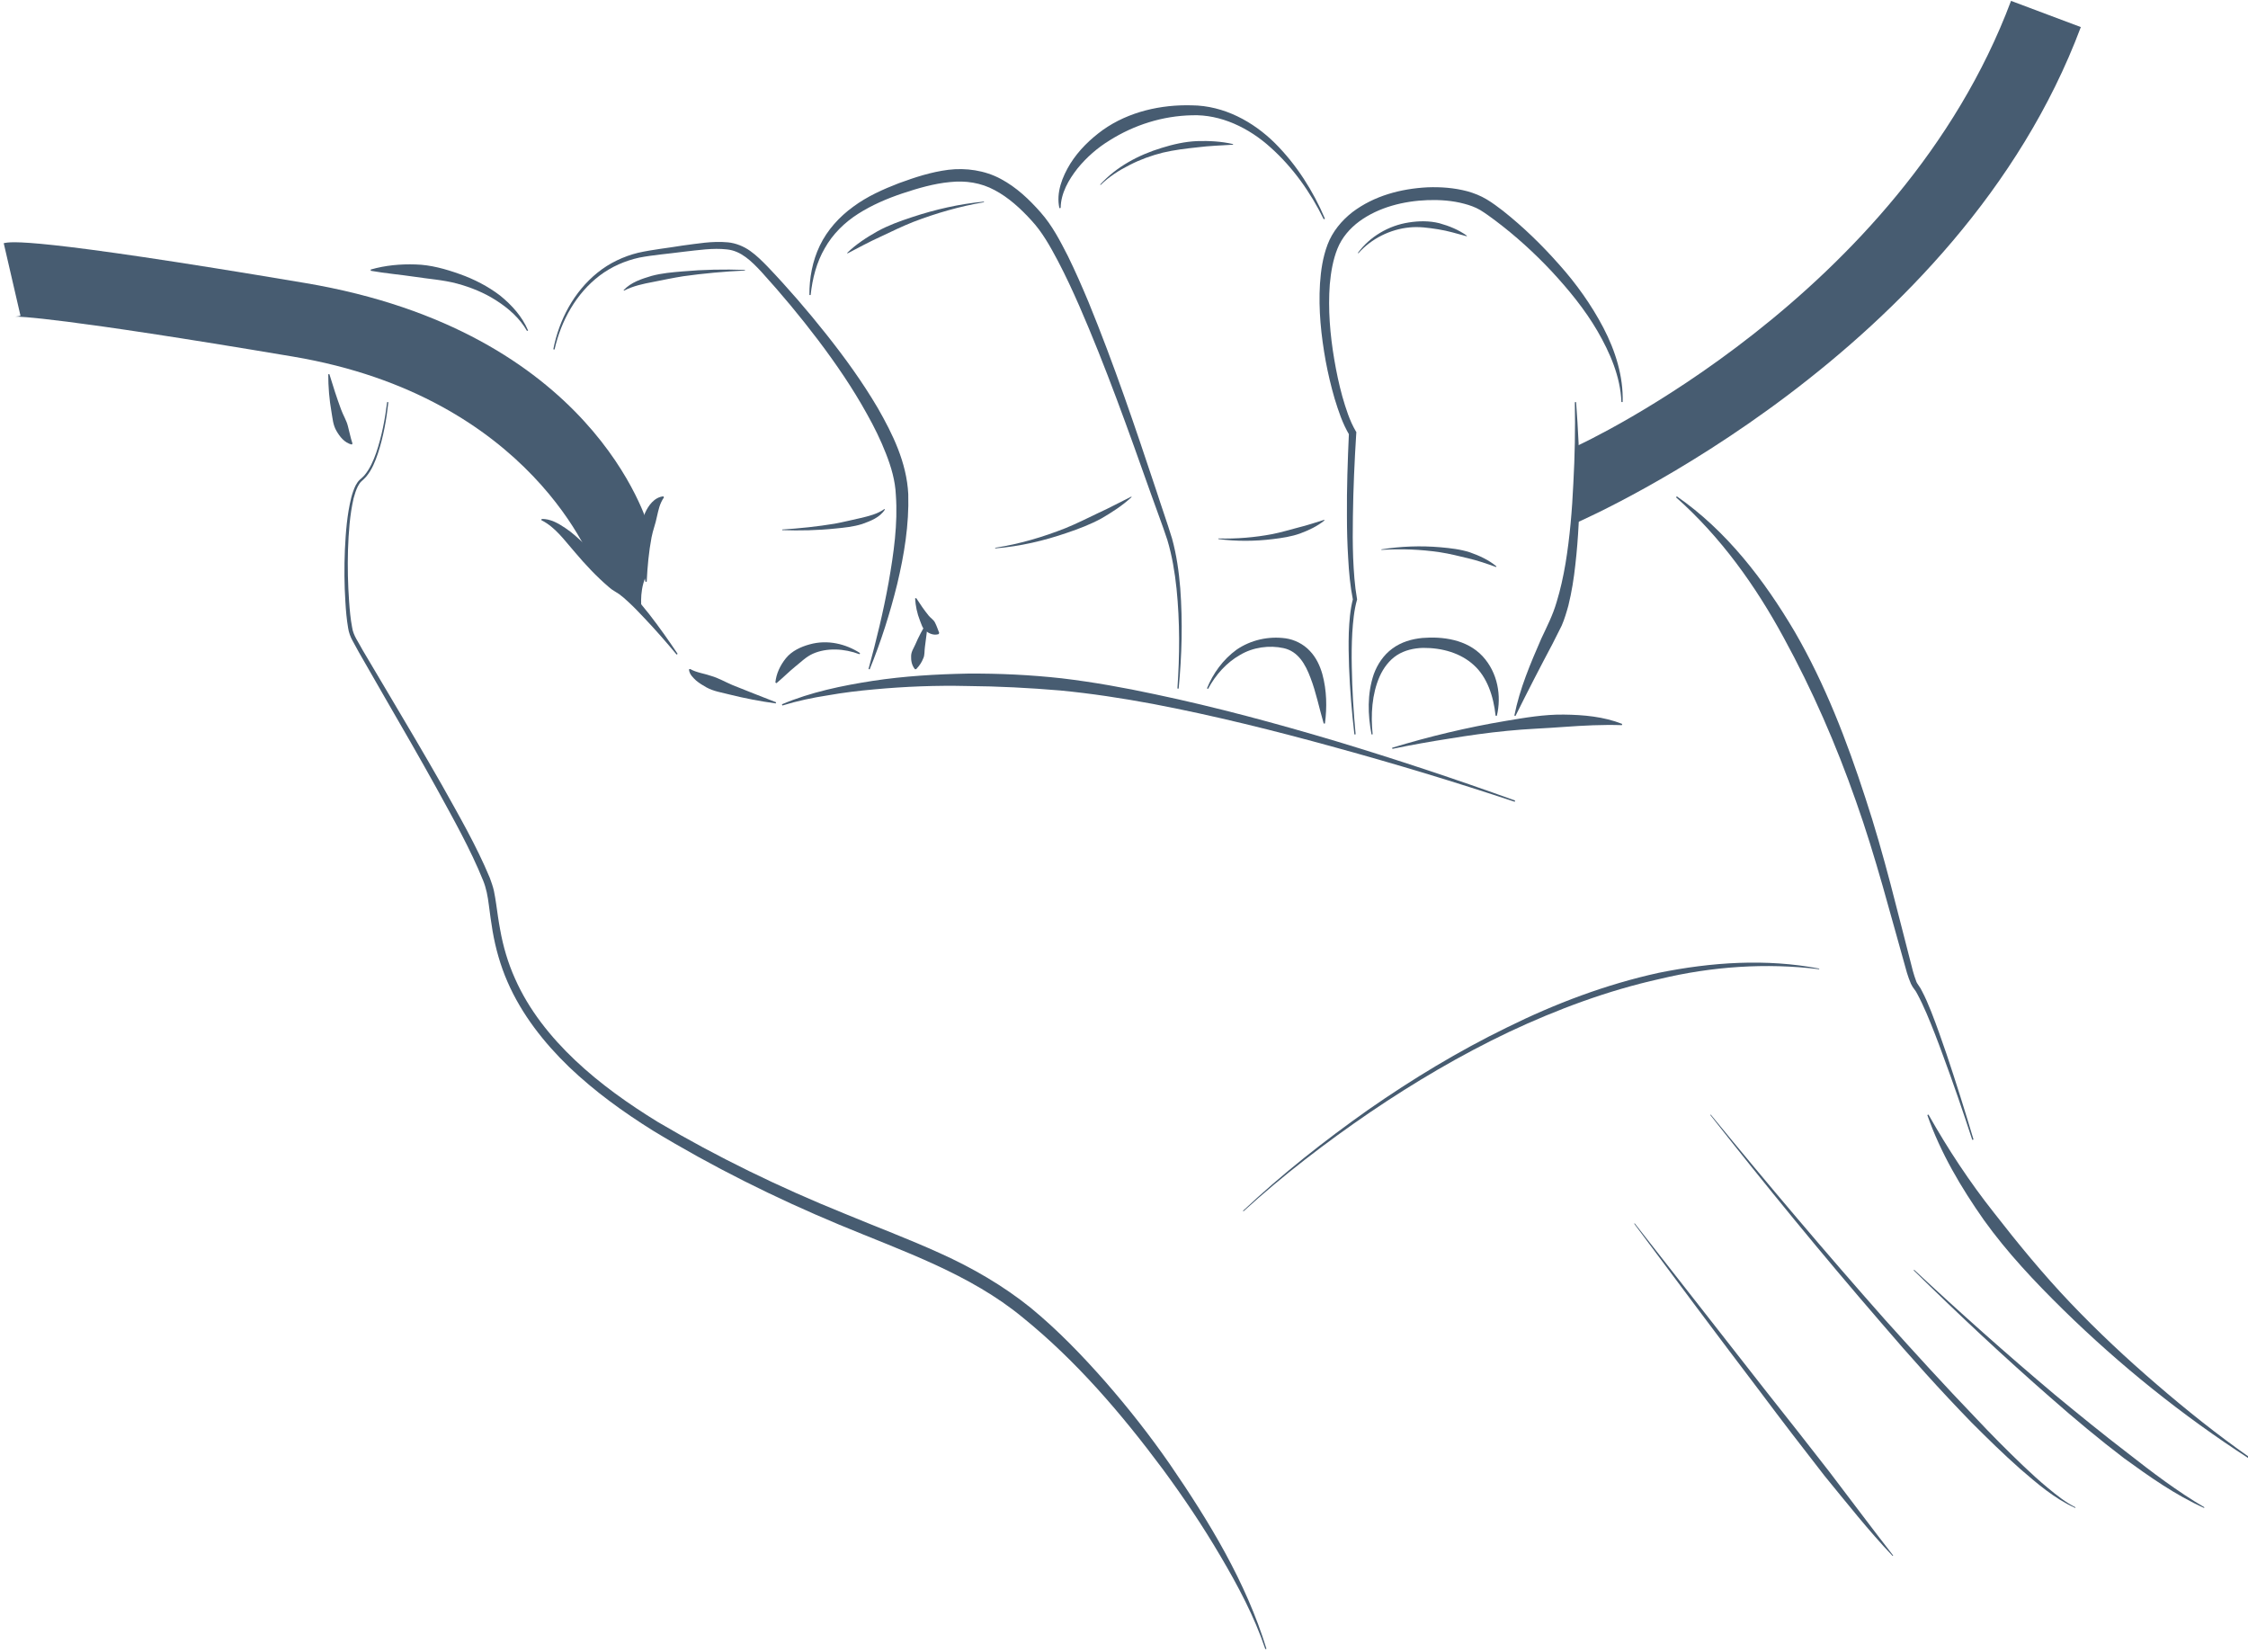 <?xml version="1.0" encoding="UTF-8"?>
<!DOCTYPE svg PUBLIC "-//W3C//DTD SVG 1.1//EN" "http://www.w3.org/Graphics/SVG/1.1/DTD/svg11.dtd">
<svg version="1.1" xmlns="http://www.w3.org/2000/svg" xmlns:xlink="http://www.w3.org/1999/xlink" width="181" height="133"  xml:space="preserve" id="cgResistingHand">
    <!-- Generated by PaintCode - http://www.paintcodeapp.com -->
    <g id="cgResistingHand-group63">
        <path id="cgResistingHand-bezier74" stroke="none" fill="rgb(71, 92, 113)" d="M 181.07,117.42 C 175.71,113.95 170.7,109.93 166.12,105.44 163.84,103.2 161.62,100.85 159.74,98.23 157.9,95.61 156.24,92.81 155.18,89.77 L 155.27,89.73 C 156.84,92.51 158.58,95.15 160.55,97.64 162.49,100.13 164.5,102.58 166.69,104.88 168.88,107.18 171.21,109.36 173.62,111.43 176.03,113.51 178.52,115.5 181.13,117.33 L 181.07,117.42 Z M 181.07,117.42" />
    </g>
    <g id="cgResistingHand-group64">
        <path id="cgResistingHand-bezier75" stroke="none" fill="rgb(71, 92, 113)" d="M 158.8,91.77 C 158.05,89.48 157.27,87.2 156.43,84.94 156.02,83.81 155.59,82.69 155.12,81.59 154.88,81.04 154.63,80.49 154.35,79.98 154.22,79.7 154.03,79.57 153.86,79.2 153.73,78.9 153.63,78.61 153.54,78.32 152.22,73.67 151.04,69.02 149.43,64.49 147.84,59.95 145.92,55.55 143.63,51.36 141.36,47.17 138.56,43.24 134.95,40.04 L 135.01,39.96 C 139.01,42.73 142.05,46.7 144.51,50.87 146.95,55.08 148.7,59.64 150.19,64.23 151.71,68.82 152.81,73.54 154.02,78.18 154.1,78.46 154.19,78.75 154.29,79.01 154.35,79.2 154.62,79.49 154.74,79.77 155.03,80.31 155.26,80.87 155.49,81.44 155.93,82.56 156.33,83.7 156.72,84.84 157.49,87.13 158.21,89.43 158.9,91.74 L 158.8,91.77 Z M 158.8,91.77" />
    </g>
    <g id="cgResistingHand-group65">
        <path id="cgResistingHand-bezier76" stroke="none" fill="rgb(71, 92, 113)" d="M 126.9,32.37 C 127.23,36.72 127.34,41.1 126.84,45.47 126.72,46.57 126.55,47.66 126.28,48.75 126.13,49.29 125.97,49.84 125.74,50.37 125.48,50.9 125.24,51.35 125,51.84 123.98,53.76 122.99,55.68 122.02,57.64 L 121.93,57.61 C 122.36,55.44 123.23,53.41 124.1,51.41 124.58,50.39 125.03,49.51 125.33,48.48 125.64,47.47 125.87,46.42 126.05,45.36 126.4,43.23 126.58,41.07 126.68,38.9 126.8,36.73 126.84,34.55 126.8,32.38 L 126.9,32.37 Z M 126.9,32.37" />
    </g>
    <g id="cgResistingHand-group66">
        <path id="cgResistingHand-bezier77" stroke="none" fill="rgb(71, 92, 113)" d="M 109.05,59.13 C 108.84,57.32 108.69,55.51 108.62,53.68 108.59,52.77 108.57,51.86 108.6,50.94 108.64,50.03 108.7,49.11 108.94,48.2 L 108.93,48.28 C 108.71,47.17 108.61,46.05 108.55,44.93 108.48,43.81 108.45,42.69 108.45,41.57 108.43,39.33 108.51,37.09 108.61,34.86 L 108.65,35.03 C 108.09,34.09 107.77,33.1 107.46,32.1 107.17,31.1 106.93,30.09 106.74,29.07 106.37,27.02 106.15,24.94 106.28,22.84 106.35,21.79 106.5,20.72 106.89,19.69 107.28,18.65 108.02,17.76 108.89,17.08 110.65,15.75 112.81,15.19 114.94,15.08 116.01,15.04 117.09,15.12 118.15,15.4 118.68,15.55 119.2,15.75 119.7,16.05 120.17,16.33 120.59,16.65 121.01,16.97 122.65,18.27 124.14,19.72 125.52,21.28 126.91,22.83 128.13,24.54 129.1,26.39 130.06,28.23 130.71,30.29 130.65,32.37 L 130.55,32.37 C 130.47,30.31 129.63,28.4 128.62,26.65 127.6,24.9 126.3,23.32 124.92,21.83 123.53,20.35 122.01,18.97 120.4,17.76 120,17.46 119.59,17.16 119.18,16.91 118.79,16.68 118.34,16.52 117.88,16.4 116.95,16.15 115.96,16.08 114.97,16.11 113.02,16.18 111.01,16.68 109.45,17.82 108.68,18.39 108.05,19.12 107.69,20.01 107.33,20.9 107.16,21.9 107.07,22.89 106.92,24.89 107.09,26.94 107.43,28.94 107.6,29.95 107.81,30.94 108.08,31.92 108.36,32.89 108.67,33.88 109.16,34.71 L 109.21,34.8 109.2,34.89 C 109.06,37.11 108.96,39.34 108.93,41.57 108.91,42.68 108.91,43.8 108.95,44.91 109,46.02 109.07,47.13 109.26,48.21 L 109.27,48.25 109.26,48.29 C 109.02,49.14 108.94,50.05 108.88,50.95 108.83,51.86 108.82,52.76 108.84,53.67 108.87,55.49 108.98,57.31 109.15,59.12 L 109.05,59.13 Z M 109.05,59.13" />
    </g>
    <g id="cgResistingHand-group67">
        <path id="cgResistingHand-bezier78" stroke="none" fill="rgb(71, 92, 113)" d="M 111.22,44.23 C 112.79,43.98 114.39,43.92 115.99,44.06 116.78,44.13 117.59,44.22 118.36,44.47 119.12,44.74 119.87,45.08 120.49,45.6 L 120.46,45.65 C 119.71,45.38 118.98,45.13 118.22,44.95 117.47,44.77 116.72,44.58 115.94,44.46 114.39,44.23 112.81,44.17 111.23,44.27 L 111.22,44.23 Z M 111.22,44.23" />
    </g>
    <g id="cgResistingHand-group68">
        <path id="cgResistingHand-bezier79" stroke="none" fill="rgb(71, 92, 113)" d="M 109.33,20.36 C 110.29,19.06 111.79,18.16 113.43,17.91 114.24,17.78 115.09,17.77 115.89,17.97 116.68,18.19 117.45,18.5 118.11,18.98 L 118.09,19.02 C 117.31,18.81 116.56,18.58 115.79,18.46 115.02,18.34 114.25,18.23 113.48,18.31 111.94,18.46 110.43,19.2 109.37,20.39 L 109.33,20.36 Z M 109.33,20.36" />
    </g>
    <g id="cgResistingHand-group69">
        <path id="cgResistingHand-bezier80" stroke="none" fill="rgb(71, 92, 113)" d="M 110.43,59.13 C 110.13,57.55 110.07,55.88 110.61,54.28 110.9,53.49 111.39,52.74 112.1,52.22 112.81,51.69 113.68,51.44 114.53,51.36 116.14,51.23 118.1,51.47 119.37,52.83 120.61,54.17 120.9,56.05 120.52,57.63 L 120.42,57.62 C 120.25,56.03 119.73,54.5 118.66,53.54 117.61,52.58 116.13,52.15 114.58,52.16 113.83,52.18 113.09,52.35 112.47,52.75 111.86,53.15 111.39,53.77 111.08,54.47 110.46,55.88 110.36,57.54 110.52,59.12 L 110.43,59.13 Z M 110.43,59.13" />
    </g>
    <g id="cgResistingHand-group70">
        <path id="cgResistingHand-bezier81" stroke="none" fill="rgb(71, 92, 113)" d="M 106.58,17.65 C 105.52,15.48 104.09,13.47 102.31,11.88 100.56,10.29 98.29,9.2 95.98,9.28 93.6,9.33 91.32,10.06 89.36,11.29 88.37,11.89 87.48,12.67 86.75,13.57 86.04,14.48 85.42,15.54 85.4,16.74 L 85.3,16.76 C 85.02,15.51 85.53,14.23 86.18,13.17 86.86,12.09 87.78,11.2 88.8,10.46 90.89,8.98 93.5,8.41 95.96,8.48 98.55,8.5 100.91,9.8 102.65,11.52 104.4,13.27 105.73,15.37 106.68,17.61 L 106.58,17.65 Z M 106.58,17.65" />
    </g>
    <g id="cgResistingHand-group71">
        <path id="cgResistingHand-bezier82" stroke="none" fill="rgb(71, 92, 113)" d="M 98.1,43.35 C 99.56,43.39 101.02,43.27 102.44,43 103.15,42.86 103.84,42.65 104.53,42.47 105.23,42.3 105.91,42.07 106.62,41.85 L 106.64,41.9 C 106.06,42.37 105.38,42.69 104.68,42.95 103.98,43.2 103.24,43.31 102.5,43.4 101.04,43.58 99.55,43.59 98.1,43.4 L 98.1,43.35 Z M 98.1,43.35" />
    </g>
    <g id="cgResistingHand-group72">
        <path id="cgResistingHand-bezier83" stroke="none" fill="rgb(71, 92, 113)" d="M 88.58,14.86 C 89.89,13.42 91.66,12.48 93.52,11.91 94.45,11.62 95.41,11.4 96.38,11.36 97.36,11.33 98.33,11.38 99.28,11.6 L 99.28,11.65 C 98.31,11.71 97.36,11.74 96.42,11.86 95.48,11.96 94.55,12.07 93.62,12.29 92.71,12.52 91.81,12.84 90.96,13.28 90.12,13.7 89.3,14.22 88.62,14.89 L 88.58,14.86 Z M 88.58,14.86" />
    </g>
    <g id="cgResistingHand-group73">
        <path id="cgResistingHand-bezier84" stroke="none" fill="rgb(71, 92, 113)" d="M 97.18,55.42 C 97.67,54.21 98.47,53.1 99.57,52.3 100.7,51.53 102.11,51.2 103.51,51.39 104.22,51.49 104.95,51.85 105.46,52.4 105.98,52.94 106.28,53.61 106.47,54.27 106.83,55.6 106.85,56.94 106.68,58.25 L 106.58,58.25 C 106.21,56.99 105.96,55.72 105.52,54.58 105.1,53.46 104.52,52.44 103.35,52.18 102.21,51.93 100.89,52.1 99.84,52.73 98.76,53.34 97.87,54.33 97.27,55.46 L 97.18,55.42 Z M 97.18,55.42" />
    </g>
    <g id="cgResistingHand-group74">
        <path id="cgResistingHand-bezier85" stroke="none" fill="rgb(71, 92, 113)" d="M 94.8,55.43 C 94.99,52.76 95,50.06 94.73,47.39 94.59,46.06 94.37,44.74 93.99,43.47 93.58,42.22 93.08,40.94 92.64,39.68 90.84,34.61 89.04,29.54 86.9,24.63 86.36,23.4 85.8,22.19 85.18,21.01 84.56,19.84 83.91,18.67 83.05,17.75 82.17,16.78 81.19,15.89 80.09,15.31 78.99,14.71 77.74,14.52 76.47,14.66 75.2,14.78 73.92,15.15 72.66,15.57 71.41,15.99 70.2,16.51 69.1,17.21 68,17.91 67.05,18.84 66.41,19.98 65.75,21.11 65.41,22.42 65.27,23.75 L 65.17,23.75 C 65.16,22.4 65.41,21.02 66.01,19.77 66.61,18.52 67.58,17.45 68.7,16.64 69.82,15.81 71.1,15.24 72.37,14.75 73.65,14.28 74.95,13.85 76.36,13.67 77.76,13.5 79.29,13.71 80.57,14.4 81.85,15.08 82.87,16.06 83.78,17.09 84.73,18.16 85.36,19.4 85.98,20.61 86.58,21.83 87.12,23.07 87.64,24.31 89.69,29.31 91.41,34.41 93.11,39.52 93.52,40.8 93.97,42.05 94.37,43.36 94.73,44.67 94.92,46.02 95.03,47.37 95.23,50.06 95.16,52.76 94.9,55.44 L 94.8,55.43 Z M 94.8,55.43" />
    </g>
    <g id="cgResistingHand-group75">
        <path id="cgResistingHand-bezier86" stroke="none" fill="rgb(71, 92, 113)" d="M 44.55,28.12 C 45.01,25.76 46.2,23.49 48.11,21.95 49.06,21.18 50.2,20.64 51.38,20.35 52.59,20.08 53.76,19.97 54.95,19.77 56.14,19.62 57.33,19.39 58.61,19.51 59.24,19.57 59.88,19.83 60.4,20.2 60.92,20.57 61.36,21.01 61.78,21.44 63.45,23.19 65.02,25.01 66.52,26.9 68.02,28.79 69.44,30.75 70.67,32.84 71.87,34.94 73,37.22 73.13,39.78 73.2,42.26 72.8,44.67 72.24,47.02 71.66,49.37 70.93,51.67 70.02,53.89 L 69.93,53.86 C 70.56,51.55 71.13,49.22 71.55,46.88 71.96,44.54 72.3,42.16 72.13,39.84 72.08,38.7 71.76,37.6 71.33,36.51 70.91,35.43 70.39,34.37 69.81,33.34 68.67,31.27 67.32,29.3 65.88,27.39 64.44,25.49 62.91,23.65 61.31,21.89 60.5,21.02 59.66,20.19 58.53,20.08 57.41,19.95 56.2,20.14 55.02,20.27 53.84,20.43 52.61,20.52 51.47,20.74 50.33,20.99 49.23,21.47 48.29,22.18 46.4,23.61 45.17,25.82 44.65,28.14 L 44.55,28.12 Z M 44.55,28.12" />
    </g>
    <g id="cgResistingHand-group76">
        <path id="cgResistingHand-bezier87" stroke="none" fill="rgb(71, 92, 113)" d="M 69.2,52.67 C 67.96,52.2 66.56,52.14 65.45,52.63 64.89,52.88 64.47,53.32 64,53.69 63.52,54.08 63.07,54.54 62.52,55 L 62.43,54.95 C 62.5,54.23 62.82,53.56 63.28,52.99 63.75,52.41 64.48,52.07 65.18,51.88 66.63,51.47 68.11,51.84 69.25,52.58 L 69.2,52.67 Z M 69.2,52.67" />
    </g>
    <path id="cgResistingHand-bezier88" stroke="none" fill="rgb(71, 92, 113)" d="M 52.3,42.65 C 52.09,41.92 47.7,26.69 24.6,22.79 2.51,19.07 0.85,19.45 0.3,19.58 L 1.65,25.42 C 1.39,25.49 1.2,25.49 1.19,25.49 1.49,25.48 4.67,25.52 23.6,28.71 42.84,31.95 47.79,45.4 47.96,45.99 L 51.67,49.13 C 51.67,49.13 51.44,47.75 51.96,46.5 52.06,43.18 52.3,42.65 52.3,42.65 Z M 52.3,42.65" />
    <path id="cgResistingHand-bezier89" stroke="none" fill="rgb(71, 92, 113)" d="M 126.99,42.06 L 127,35.89 128.23,38.63 126.99,35.89 C 127.25,35.77 152.98,23.93 161.92,0.07 L 167.54,2.18 C 157.71,28.42 128.14,41.54 126.99,42.06 Z M 126.99,42.06" />
    <g id="cgResistingHand-group77">
        <path id="cgResistingHand-bezier90" stroke="none" fill="rgb(71, 92, 113)" d="M 80.13,44.1 C 82.07,43.8 83.97,43.24 85.79,42.52 86.7,42.15 87.57,41.71 88.45,41.29 89.34,40.89 90.19,40.42 91.09,39.98 L 91.11,40.02 C 90.38,40.7 89.54,41.24 88.68,41.74 87.8,42.22 86.87,42.57 85.93,42.89 84.05,43.54 82.11,43.99 80.13,44.15 L 80.13,44.1 Z M 80.13,44.1" />
    </g>
    <g id="cgResistingHand-group78">
        <path id="cgResistingHand-bezier91" stroke="none" fill="rgb(71, 92, 113)" d="M 79.23,16.28 C 77.28,16.61 75.38,17.16 73.55,17.86 72.64,18.22 71.76,18.65 70.87,19.07 69.98,19.47 69.13,19.94 68.24,20.4 L 68.21,20.36 C 68.93,19.66 69.78,19.11 70.65,18.62 71.52,18.14 72.47,17.8 73.41,17.49 75.3,16.86 77.25,16.42 79.22,16.23 L 79.23,16.28 Z M 79.23,16.28" />
    </g>
    <g id="cgResistingHand-group79">
        <path id="cgResistingHand-bezier92" stroke="none" fill="rgb(71, 92, 113)" d="M 59.98,21.78 C 58.31,21.86 56.65,22.01 55.01,22.24 54.19,22.37 53.39,22.54 52.58,22.7 51.78,22.85 50.98,23.02 50.24,23.4 L 50.21,23.36 C 50.81,22.72 51.67,22.45 52.47,22.21 53.29,21.99 54.13,21.92 54.97,21.85 56.64,21.7 58.31,21.67 59.98,21.73 L 59.98,21.78 Z M 59.98,21.78" />
    </g>
    <g id="cgResistingHand-group80">
        <path id="cgResistingHand-bezier93" stroke="none" fill="rgb(71, 92, 113)" d="M 62.98,42.63 C 64.4,42.54 65.82,42.39 67.21,42.16 67.91,42.03 68.59,41.86 69.27,41.71 69.95,41.55 70.63,41.39 71.21,40.98 L 71.25,41.02 C 70.84,41.67 70.08,41.95 69.41,42.19 68.71,42.41 67.98,42.48 67.27,42.55 65.84,42.7 64.4,42.73 62.98,42.68 L 62.98,42.63 Z M 62.98,42.63" />
    </g>
    <g id="cgResistingHand-group81">
        <path id="cgResistingHand-bezier94" stroke="none" fill="rgb(71, 92, 113)" d="M 42.43,26.64 C 41.85,25.62 40.94,24.82 39.97,24.2 39,23.57 37.91,23.13 36.8,22.83 35.68,22.53 34.52,22.46 33.37,22.28 32.22,22.11 31.05,22.01 29.85,21.8 L 29.85,21.7 C 31.02,21.36 32.24,21.25 33.46,21.29 34.68,21.32 35.88,21.66 37.03,22.07 38.18,22.48 39.29,23.05 40.26,23.79 41.21,24.56 42.05,25.49 42.52,26.61 L 42.43,26.64 Z M 42.43,26.64" />
    </g>
    <g id="cgResistingHand-group82">
        <path id="cgResistingHand-bezier95" stroke="none" fill="rgb(71, 92, 113)" d="M 26.52,30.12 C 26.81,31.08 27.12,32.04 27.46,32.96 27.63,33.43 27.9,33.85 28.01,34.3 28.14,34.77 28.21,35.2 28.38,35.71 L 28.32,35.79 C 27.72,35.64 27.35,35.14 27.09,34.69 26.81,34.22 26.78,33.68 26.69,33.17 26.51,32.16 26.43,31.15 26.43,30.13 L 26.52,30.12 Z M 26.52,30.12" />
    </g>
    <g id="cgResistingHand-group83">
        <path id="cgResistingHand-bezier96" stroke="none" fill="rgb(71, 92, 113)" d="M 31.27,32.38 C 31.12,33.77 30.87,35.16 30.43,36.5 30.21,37.16 29.94,37.83 29.48,38.38 29.36,38.52 29.21,38.65 29.09,38.76 28.98,38.86 28.89,39.01 28.81,39.16 28.66,39.46 28.56,39.79 28.47,40.12 28.16,41.47 28.07,42.87 28.02,44.26 27.98,45.66 28.01,47.05 28.11,48.44 28.16,49.13 28.22,49.83 28.35,50.5 28.44,51.17 28.88,51.72 29.2,52.34 L 31.34,55.95 C 32.77,58.36 34.19,60.76 35.58,63.2 36.94,65.64 38.35,68.06 39.44,70.68 39.56,71.02 39.69,71.36 39.77,71.73 39.84,72.08 39.9,72.43 39.95,72.78 40.05,73.48 40.14,74.16 40.27,74.84 40.51,76.2 40.9,77.52 41.46,78.77 42.57,81.29 44.32,83.48 46.32,85.37 48.33,87.27 50.61,88.88 52.97,90.33 57.76,93.16 62.79,95.6 67.96,97.69 70.53,98.76 73.15,99.74 75.72,100.91 78.29,102.07 80.78,103.51 82.99,105.29 85.2,107.11 87.14,109.13 89,111.24 90.85,113.36 92.59,115.57 94.19,117.88 97.36,122.5 100.32,127.36 101.97,132.74 L 101.88,132.77 C 100.99,130.12 99.66,127.64 98.25,125.25 96.84,122.85 95.28,120.53 93.63,118.29 90.31,113.83 86.65,109.55 82.36,106.08 78.09,102.55 72.74,100.75 67.58,98.6 62.4,96.44 57.36,93.93 52.55,91.01 50.17,89.52 47.87,87.86 45.82,85.9 43.79,83.94 42,81.66 40.86,79.04 40.29,77.73 39.9,76.35 39.66,74.95 39.54,74.25 39.45,73.55 39.36,72.86 39.27,72.16 39.16,71.53 38.9,70.89 37.87,68.34 36.48,65.89 35.14,63.44 33.79,61 32.39,58.58 30.99,56.16 L 28.9,52.52 28.39,51.59 C 28.22,51.29 28.08,50.91 28.03,50.56 27.91,49.86 27.85,49.16 27.81,48.46 27.72,47.06 27.71,45.66 27.77,44.25 27.84,42.85 27.94,41.45 28.28,40.07 28.37,39.73 28.48,39.39 28.64,39.07 28.73,38.91 28.82,38.76 28.97,38.62 29.11,38.5 29.23,38.4 29.34,38.27 29.78,37.75 30.06,37.1 30.29,36.45 30.74,35.13 31,33.75 31.17,32.37 L 31.27,32.38 Z M 31.27,32.38" />
    </g>
    <g id="cgResistingHand-group84">
        <path id="cgResistingHand-bezier97" stroke="none" fill="rgb(71, 92, 113)" d="M 100.08,97.48 C 103.23,94.52 106.64,91.83 110.17,89.34 113.72,86.87 117.43,84.62 121.33,82.72 125.21,80.8 129.3,79.25 133.55,78.32 137.79,77.46 142.22,77.16 146.48,77.98 L 146.47,78.03 C 142.18,77.5 137.83,77.81 133.65,78.81 129.46,79.74 125.4,81.25 121.5,83.08 117.61,84.93 113.88,87.13 110.31,89.55 106.75,91.98 103.31,94.61 100.12,97.52 L 100.08,97.48 Z M 100.08,97.48" />
    </g>
    <g id="cgResistingHand-group85">
        <path id="cgResistingHand-bezier98" stroke="none" fill="rgb(71, 92, 113)" d="M 121.96,64.55 C 117.18,62.96 112.35,61.5 107.5,60.17 102.64,58.83 97.76,57.61 92.82,56.67 90.35,56.21 87.87,55.83 85.38,55.59 82.9,55.38 80.39,55.25 77.89,55.23 75.39,55.17 72.88,55.27 70.39,55.5 69.14,55.61 67.9,55.76 66.66,55.98 65.42,56.17 64.19,56.43 62.99,56.8 L 62.96,56.7 C 65.3,55.71 67.8,55.2 70.3,54.81 72.82,54.43 75.35,54.28 77.89,54.23 80.43,54.21 82.96,54.33 85.49,54.61 88.01,54.91 90.51,55.36 92.98,55.89 97.93,56.93 102.8,58.25 107.63,59.69 112.46,61.15 117.25,62.74 121.99,64.45 L 121.96,64.55 Z M 121.96,64.55" />
    </g>
    <g id="cgResistingHand-group86">
        <path id="cgResistingHand-bezier99" stroke="none" fill="rgb(71, 92, 113)" d="M 62.46,56.63 C 61.21,56.46 59.96,56.22 58.72,55.91 58.11,55.75 57.46,55.66 56.88,55.34 56.6,55.18 56.31,55.01 56.05,54.79 55.81,54.56 55.51,54.3 55.47,53.89 L 55.57,53.86 C 56.07,54.15 56.7,54.22 57.27,54.42 57.86,54.59 58.4,54.91 58.97,55.15 60.13,55.62 61.31,56.08 62.49,56.54 L 62.46,56.63 Z M 62.46,56.63" />
    </g>
    <g id="cgResistingHand-group87">
        <path id="cgResistingHand-bezier100" stroke="none" fill="rgb(71, 92, 113)" d="M 54.48,52.7 C 53.65,51.7 52.8,50.73 51.91,49.79 51.47,49.32 51.03,48.86 50.56,48.43 50.33,48.21 50.09,48.01 49.85,47.83 49.72,47.74 49.64,47.7 49.47,47.59 49.31,47.5 49.15,47.38 49.03,47.27 47.99,46.38 47.12,45.44 46.29,44.46 45.45,43.51 44.73,42.45 43.59,41.88 L 43.61,41.78 C 44.31,41.76 44.95,42.13 45.5,42.5 46.07,42.87 46.55,43.33 47.03,43.78 47.97,44.7 48.69,45.8 49.56,46.67 49.67,46.78 49.76,46.87 49.88,46.95 49.98,47.02 50.18,47.15 50.3,47.26 50.56,47.49 50.8,47.72 51.02,47.97 51.47,48.45 51.89,48.96 52.29,49.47 53.09,50.5 53.84,51.56 54.56,52.64 L 54.48,52.7 Z M 54.48,52.7" />
    </g>
    <g id="cgResistingHand-group88">
        <path id="cgResistingHand-bezier101" stroke="none" fill="rgb(71, 92, 113)" d="M 73.77,48.15 C 74.09,48.65 74.42,49.13 74.77,49.56 74.94,49.77 75.19,49.91 75.29,50.14 75.41,50.37 75.48,50.59 75.62,50.95 L 75.58,51.05 C 75.18,51.18 74.81,51 74.54,50.8 74.26,50.59 74.19,50.24 74.07,49.96 73.84,49.38 73.72,48.78 73.68,48.18 L 73.77,48.15 Z M 73.77,48.15" />
    </g>
    <g id="cgResistingHand-group89">
        <path id="cgResistingHand-bezier102" stroke="none" fill="rgb(71, 92, 113)" d="M 74.71,50.16 C 74.64,50.81 74.55,51.46 74.47,52.09 74.42,52.41 74.47,52.74 74.33,53.02 74.21,53.32 74.05,53.57 73.77,53.87 L 73.67,53.88 C 73.39,53.54 73.35,53.15 73.36,52.82 73.36,52.47 73.57,52.18 73.7,51.88 73.96,51.27 74.27,50.69 74.62,50.13 L 74.71,50.16 Z M 74.71,50.16" />
    </g>
    <g id="cgResistingHand-group90">
        <path id="cgResistingHand-bezier103" stroke="none" fill="rgb(71, 92, 113)" d="M 51.97,46.84 C 51.74,45.64 51.62,44.42 51.66,43.17 51.69,42.56 51.67,41.9 51.94,41.29 52.2,40.71 52.68,40.03 53.41,39.96 L 53.46,40.04 C 53.1,40.57 53.02,41.06 52.89,41.61 52.79,42.14 52.57,42.68 52.46,43.26 52.24,44.42 52.13,45.62 52.07,46.83 L 51.97,46.84 Z M 51.97,46.84" />
    </g>
    <g id="cgResistingHand-group91">
        <path id="cgResistingHand-bezier104" stroke="none" fill="rgb(71, 92, 113)" d="M 137.74,89.73 C 142.32,95.32 146.98,100.83 151.76,106.23 154.17,108.91 156.6,111.58 159.1,114.18 160.33,115.49 161.6,116.77 162.9,118.01 163.55,118.63 164.22,119.24 164.91,119.81 165.6,120.38 166.31,120.95 167.11,121.35 L 167.09,121.4 C 165.42,120.65 164.03,119.44 162.67,118.27 161.31,117.07 160.02,115.8 158.74,114.52 156.22,111.93 153.81,109.24 151.46,106.49 146.74,101.03 142.17,95.44 137.71,89.77 L 137.74,89.73 Z M 137.74,89.73" />
    </g>
    <g id="cgResistingHand-group92">
        <path id="cgResistingHand-bezier105" stroke="none" fill="rgb(71, 92, 113)" d="M 154.12,102.23 C 157.81,105.67 161.58,109.03 165.43,112.27 167.38,113.88 169.33,115.47 171.33,117 173.31,118.55 175.31,120.07 177.49,121.35 L 177.46,121.4 C 175.15,120.36 173.06,118.88 171.02,117.4 169.01,115.87 167.07,114.25 165.17,112.58 161.37,109.26 157.68,105.81 154.08,102.27 L 154.12,102.23 Z M 154.12,102.23" />
    </g>
    <g id="cgResistingHand-group93">
        <path id="cgResistingHand-bezier106" stroke="none" fill="rgb(71, 92, 113)" d="M 131.62,98.49 L 142.06,111.83 C 143.82,114.04 145.56,116.27 147.3,118.5 149.01,120.74 150.7,123.01 152.43,125.23 L 152.39,125.27 C 150.44,123.22 148.69,120.99 146.9,118.81 145.16,116.58 143.44,114.34 141.75,112.08 138.33,107.58 134.95,103.05 131.58,98.52 L 131.62,98.49 Z M 131.62,98.49" />
    </g>
    <g id="cgResistingHand-group94">
        <path id="cgResistingHand-bezier107" stroke="none" fill="rgb(71, 92, 113)" d="M 112.09,60.2 C 115.08,59.29 118.13,58.56 121.23,58.04 122.78,57.78 124.34,57.51 125.92,57.53 127.5,57.55 129.12,57.69 130.61,58.28 L 130.59,58.38 C 129.02,58.33 127.5,58.41 125.96,58.52 124.43,58.64 122.88,58.68 121.34,58.84 119.79,58.99 118.25,59.21 116.72,59.46 115.18,59.7 113.64,59.97 112.11,60.29 L 112.09,60.2 Z M 112.09,60.2" />
    </g>
</svg>
